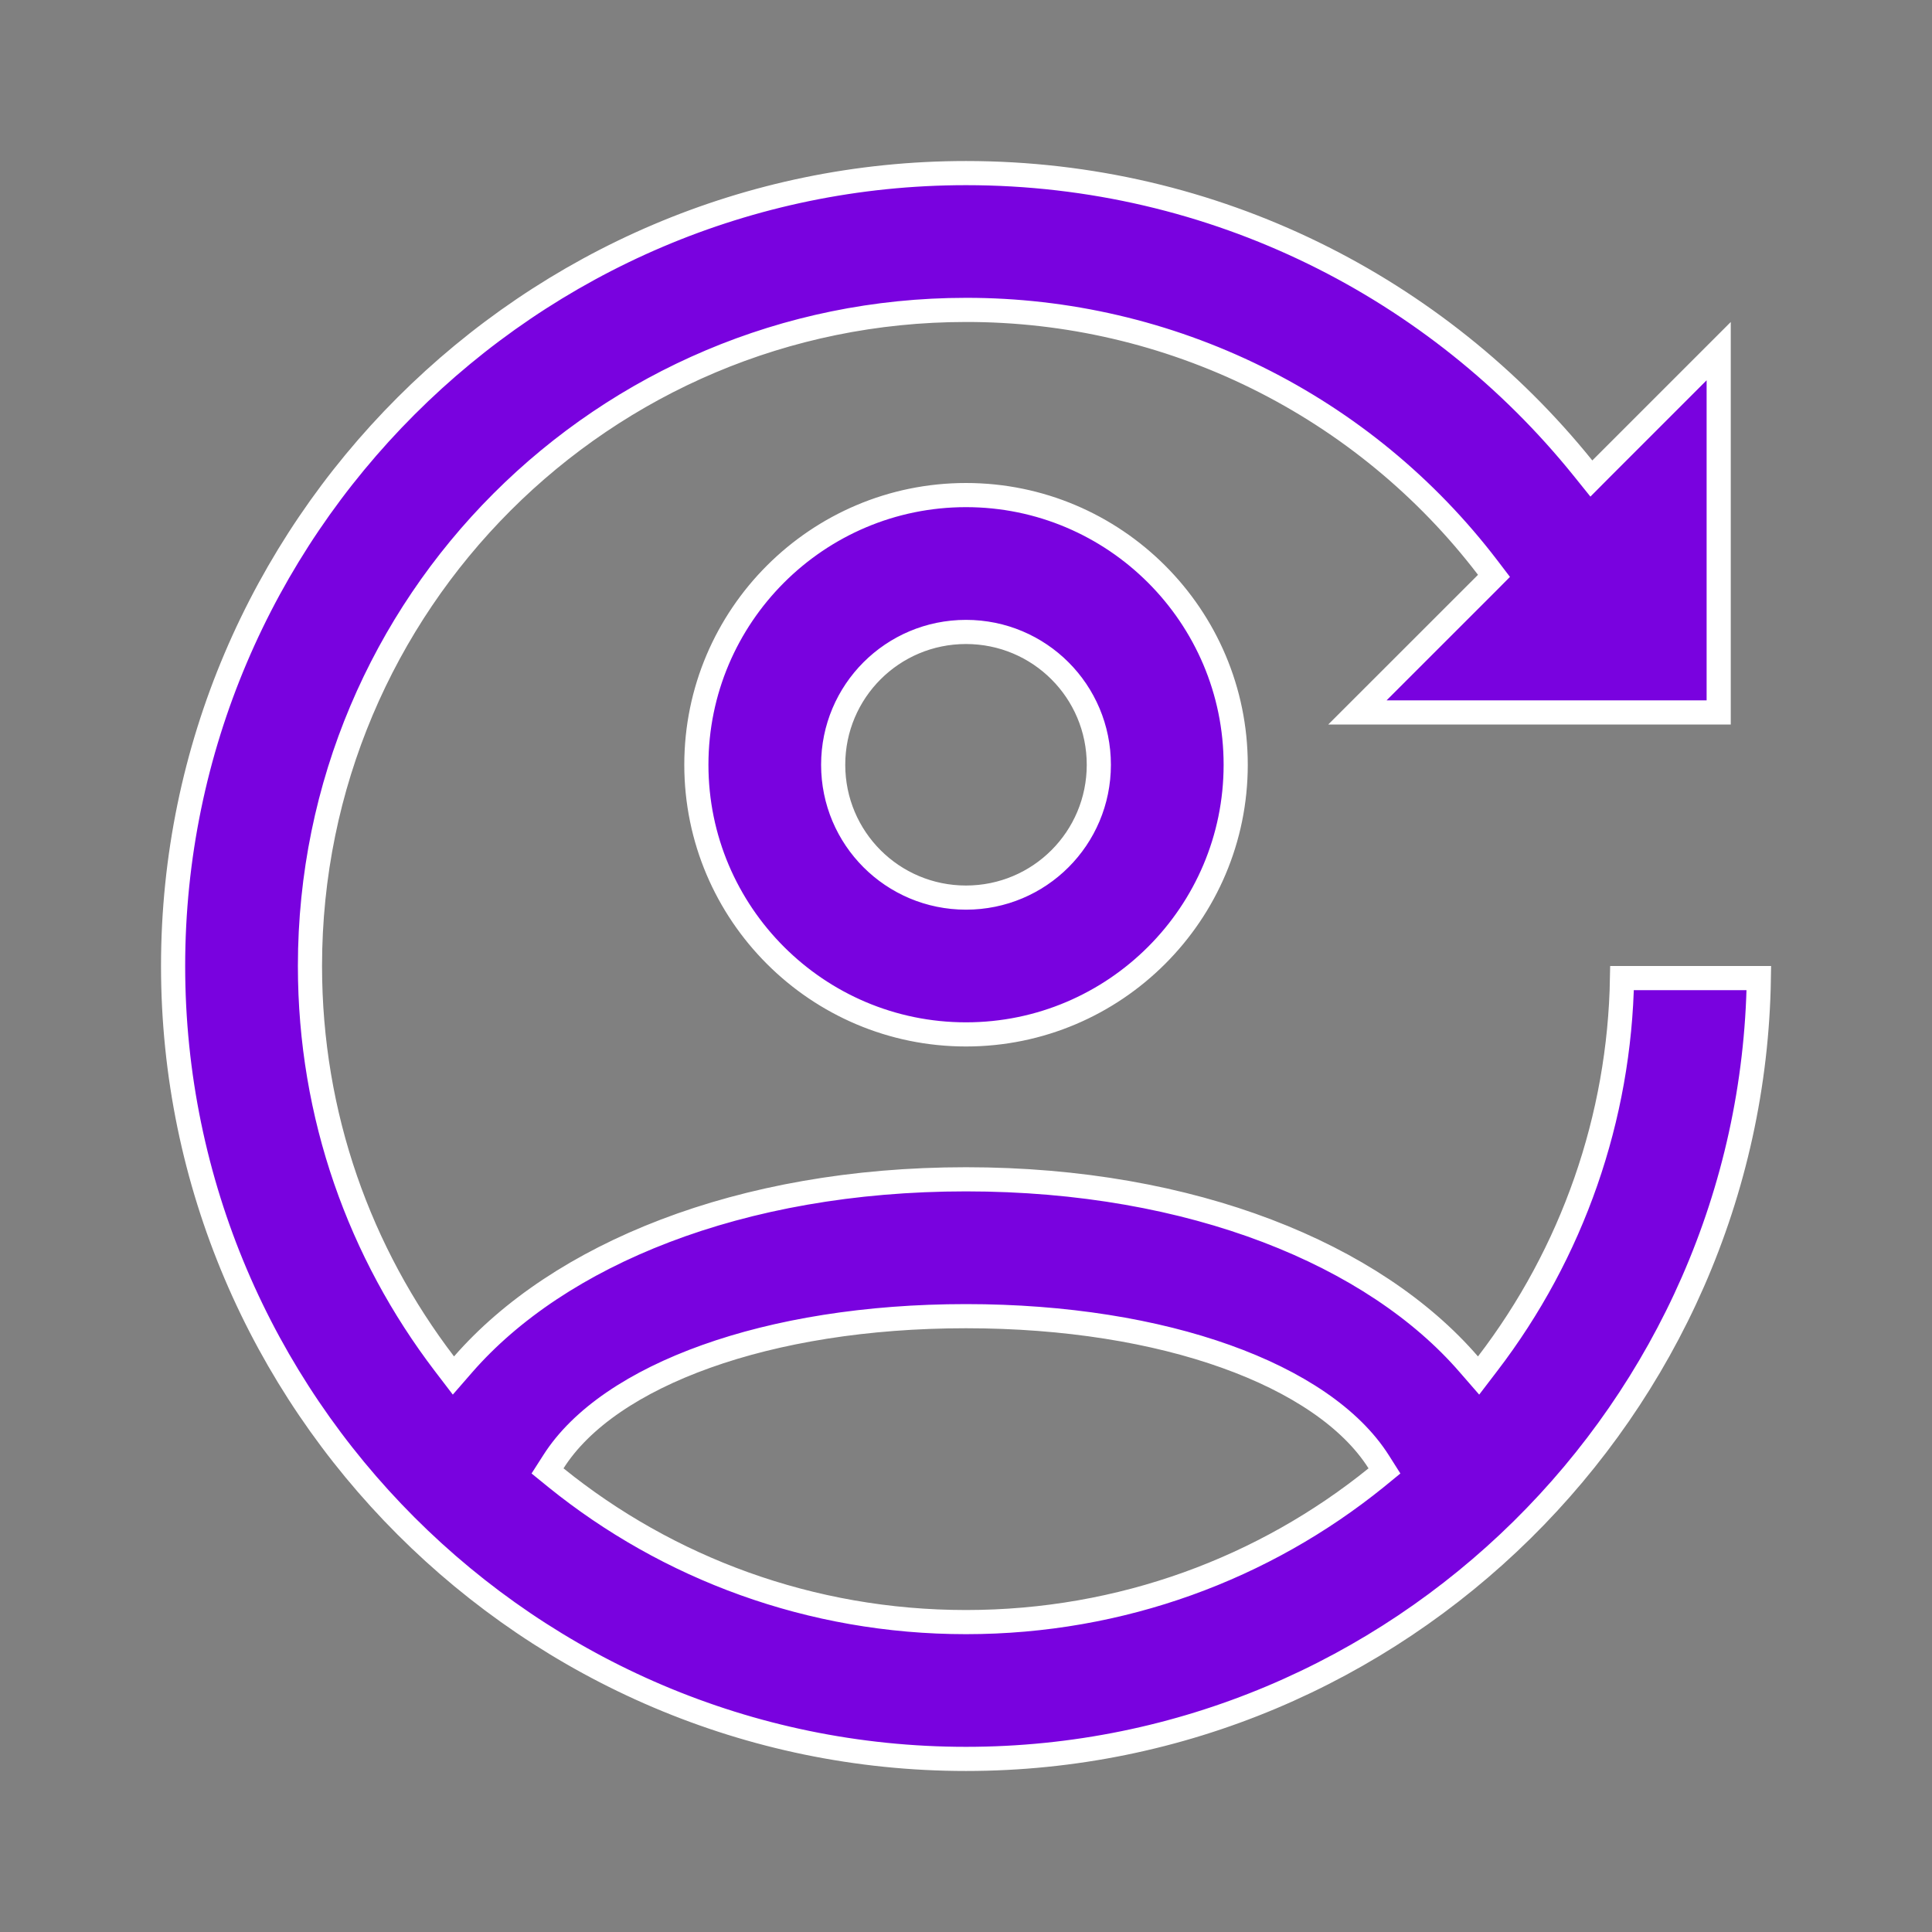 <svg width="32" height="32" viewBox="0 0 32 32" fill="none" xmlns="http://www.w3.org/2000/svg">
<rect x="0" y="0" width="32" height="32" fill="#808080" stroke="none"/>
<path d="M16 5.133C9.996 5.133 5.134 9.996 5.134 16C5.134 18.486 5.963 20.755 7.361 22.588L7.51 22.783L7.671 22.598C9.249 20.788 12.239 19.533 16 19.533C19.763 19.533 22.765 20.788 24.329 22.598L24.49 22.783L24.639 22.588C26.047 20.751 26.827 18.511 26.866 16.2H29.132C29.024 23.332 23.156 29.133 16 29.133C8.777 29.133 2.867 23.223 2.867 16C2.867 8.777 8.777 2.867 16 2.867C20.124 2.867 23.814 4.771 26.218 7.752L26.358 7.926L26.515 7.768L28.467 5.816V11.8H22.483L24.622 9.662L24.745 9.538L24.639 9.399C23.625 8.071 22.317 6.995 20.819 6.255C19.32 5.515 17.671 5.131 16 5.133ZM16 5.133C16 5.133 16 5.133 16 5.133V5.333L16 5.133C16 5.133 16 5.133 16 5.133ZM22.793 24.476L22.931 24.363L22.836 24.213C22.375 23.486 21.478 22.886 20.306 22.467C19.129 22.046 17.652 21.8 16 21.8C14.348 21.8 12.872 22.046 11.695 22.467C10.523 22.886 9.625 23.486 9.165 24.213L9.069 24.363L9.208 24.476C11.056 25.97 13.42 26.867 16 26.867C18.581 26.867 20.945 25.97 22.793 24.476ZM16 8.2C18.463 8.2 20.467 10.204 20.467 12.667C20.467 15.13 18.463 17.133 16 17.133C13.537 17.133 11.534 15.13 11.534 12.667C11.534 10.204 13.537 8.2 16 8.2ZM16 10.467C14.783 10.467 13.8 11.45 13.8 12.667C13.8 13.884 14.783 14.867 16 14.867C17.217 14.867 18.2 13.884 18.2 12.667C18.2 11.45 17.217 10.467 16 10.467Z" fill="#7902DF" stroke="white" stroke-width="0.4"/>
</svg>
